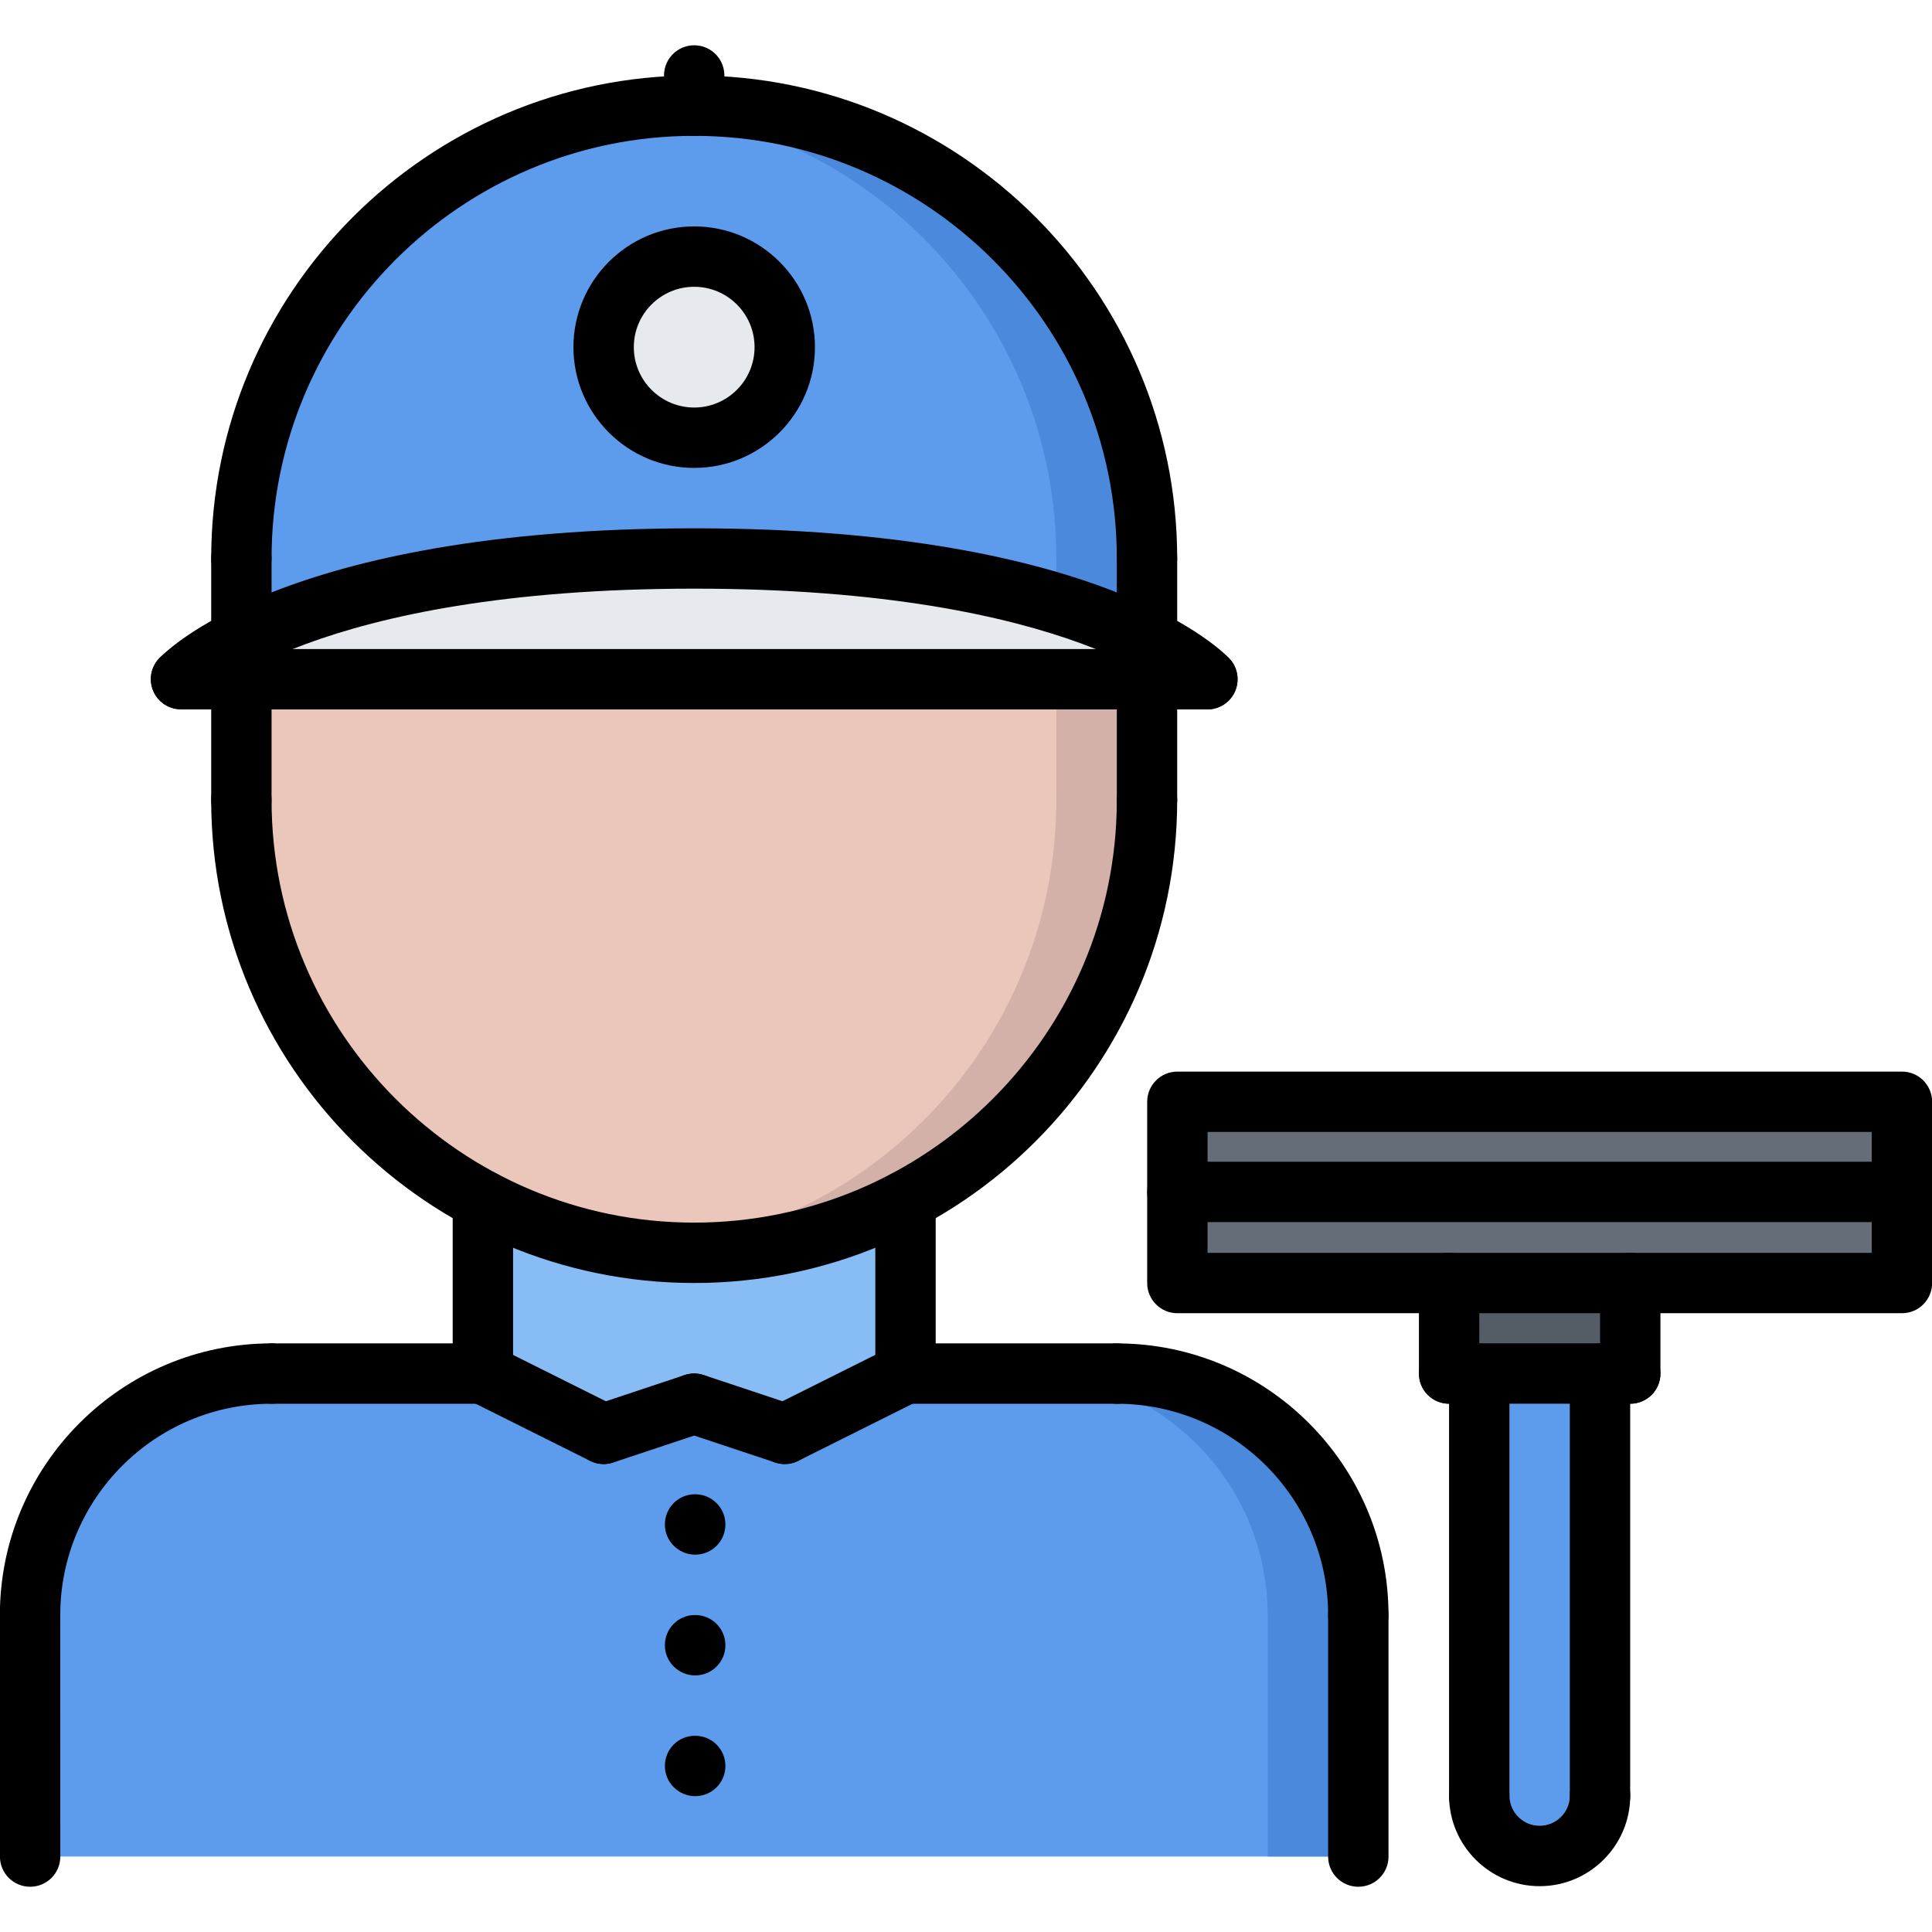<svg id="icons" enable-background="new 0 0 64 64" height="512" viewBox="0 0 64 64" width="512" xmlns="http://www.w3.org/2000/svg"><path d="m63.005 39.48v3.02h-9-6-9.01v-3.02z" fill="#656d78"/><path d="m38.995 36.5h24.01v2.98h-24.01z" fill="#656d78"/><path d="m52.995 59.48h.01c0 1.109-.9 2-2.01 2-1.09 0-1.99-.881-2-1.98 0-.01 0-.01 0-.02v-13.97-.01h4v.01z" fill="#5d9cec"/><path d="m54.005 42.5v3h-1.01-4-.99v-3z" fill="#545c66"/><path d="m29.995 39.77v5.73l-4 2-3-1-3 1-4-2v-5.73c2.09 1.101 4.47 1.73 7 1.73 2.529 0 4.91-.63 7-1.73z" fill="#87bcf4"/><path d="m44.995 53.5v8h-44v-8c0-4.42 3.58-8 8-8h7l4 2 3-1 3 1 4-2h7c4.42 0 8 3.58 8 8z" fill="#5d9cec"/><path d="m36.995 45.5h-3.003c4.42 0 8 3.58 8 8v8h3.003v-8c0-4.42-3.58-8-8-8z" fill="#4a89dc"/><path d="m22.995 8.5c1.66 0 3 1.34 3 3s-1.34 3-3 3-3-1.34-3-3 1.34-3 3-3z" fill="#e6e9ed"/><path d="m22.995 18.5c-8.181 0-12.721 1.5-15 2.66v-2.66c0-8.28 6.71-15 15-15 8.279 0 15 6.72 15 15v2.66c-2.28-1.16-6.82-2.66-15-2.66zm3-7c0-1.66-1.34-3-3-3s-3 1.34-3 3 1.34 3 3 3 3-1.34 3-3z" fill="#5d9cec"/><path d="m22.995 3.5c-.507 0-1.008.026-1.502.076 7.575.754 13.499 7.15 13.499 14.924v1.481c1.271.387 2.26.801 3.003 1.179v-2.66c0-8.28-6.721-15-15-15z" fill="#4a89dc"/><path d="m37.995 21.16c1.45.74 2 1.34 2 1.34h-2-30-2s.55-.6 2-1.34c2.279-1.16 6.819-2.66 15-2.66 8.18 0 12.72 1.5 15 2.66z" fill="#e6e9ed"/><path d="m37.995 22.5v4c0 5.76-3.24 10.76-8 13.27-2.09 1.101-4.471 1.73-7 1.73-2.53 0-4.91-.63-7-1.73-4.76-2.51-8-7.51-8-13.27v-4z" fill="#eac6bb"/><path d="m34.992 22.5v4c0 5.76-3.24 10.76-8 13.27-1.671.88-3.529 1.452-5.499 1.649.495.049.994.081 1.502.081 2.529 0 4.91-.63 7-1.73 4.76-2.51 8-7.51 8-13.27v-4z" fill="#d3b1a9"/><path d="m.996 54.503c-.553 0-1-.447-1-1 0-4.964 4.038-9.002 9.002-9.002.553 0 1 .447 1 1s-.447 1-1 1c-3.861 0-7.002 3.141-7.002 7.002 0 .553-.447 1-1 1z"/><path d="m44.996 54.502c-.553 0-1-.447-1-1 0-3.859-3.141-7-7-7-.553 0-1-.447-1-1s.447-1 1-1c4.963 0 9 4.037 9 9 0 .553-.447 1-1 1z"/><path d="m15.996 46.502-6.998-.001c-.553 0-1-.448-1-1 0-.553.448-1 1-1l6.998.001c.553 0 1 .448 1 1 0 .553-.448 1-1 1z"/><path d="m36.996 46.502-7-.001c-.553 0-1-.448-1-1 0-.553.448-1 1-1l7 .001c.553 0 1 .448 1 1 0 .553-.448 1-1 1z"/><path d="m.998 62.501c-.552 0-1-.447-1-1l-.002-7.998c0-.552.447-1 1-1 .552 0 1 .447 1 1l.002 7.998c0 .552-.447 1-1 1z"/><path d="m44.996 62.501c-.553 0-1-.447-1-1v-7.999c0-.553.447-1 1-1s1 .447 1 1v7.999c0 .553-.447 1-1 1z"/><path d="m15.996 46.502c-.553 0-1-.447-1-1v-5.731c0-.553.447-1 1-1s1 .447 1 1v5.731c0 .553-.447 1-1 1z"/><path d="m29.996 46.501c-.553 0-1-.447-1-1v-5.73c0-.553.447-1 1-1s1 .447 1 1v5.73c0 .553-.447 1-1 1z"/><path d="m22.996 42.501c-8.822 0-16-7.178-16-16 0-.553.447-1 1-1s1 .447 1 1c0 7.72 6.28 14 14 14s14-6.28 14-14c0-.553.447-1 1-1s1 .447 1 1c0 8.822-7.178 16-16 16z"/><path d="m37.996 19.5c-.553 0-1-.447-1-1 0-7.72-6.28-14-14-14s-14 6.28-14 14c0 .553-.447 1-1 1s-1-.447-1-1c0-8.822 7.178-16 16-16s16 7.178 16 16c0 .553-.447 1-1 1z"/><path d="m7.996 27.501c-.553 0-1-.447-1-1v-4.001c0-.553.447-1 1-1s1 .447 1 1v4.001c0 .553-.447 1-1 1z"/><path d="m37.996 27.501c-.553 0-1-.447-1-1v-4.001c0-.553.447-1 1-1s1 .447 1 1v4.001c0 .553-.447 1-1 1z"/><path d="" style="fill:none;stroke:#000;stroke-width:2;stroke-linecap:round;stroke-linejoin:round;stroke-miterlimit:10"/><path d="" style="fill:none;stroke:#000;stroke-width:2;stroke-linecap:round;stroke-linejoin:round;stroke-miterlimit:10"/><path d="m39.996 23.5h-34c-.553 0-1-.447-1-1s.447-1 1-1h34c.553 0 1 .447 1 1s-.447 1-1 1z"/><path d="m39.996 23.5c-.272 0-.544-.11-.741-.328-.026-.027-3.654-3.672-16.259-3.672s-16.232 3.645-16.267 3.682c-.379.394-1.008.418-1.41.046-.4-.373-.432-.993-.064-1.399.16-.177 4.08-4.328 17.741-4.328s17.581 4.151 17.741 4.328c.371.409.34 1.042-.069 1.413-.191.172-.432.258-.672.258z"/><path d="m37.996 22.159c-.553 0-1-.447-1-1v-2.659c0-.553.447-1 1-1s1 .447 1 1v2.659c0 .553-.447 1-1 1z"/><path d="m7.996 22.159c-.553 0-1-.447-1-1v-2.659c0-.553.447-1 1-1s1 .447 1 1v2.659c0 .553-.447 1-1 1z"/><path d="m22.996 15.5c-2.206 0-4-1.794-4-4s1.794-4 4-4 4 1.794 4 4-1.794 4-4 4zm0-6c-1.103 0-2 .897-2 2s.897 2 2 2 2-.897 2-2-.897-2-2-2z"/><path d="m22.996 4.5c-.553 0-1-.447-1-1v-1c0-.553.447-1 1-1s1 .447 1 1v1c0 .553-.447 1-1 1z"/><path d="m25.997 48.499c-.367 0-.721-.202-.896-.553-.247-.494-.047-1.095.447-1.342l4-1.998c.494-.245 1.096-.047 1.342.447.247.494.047 1.095-.447 1.342l-4 1.998c-.143.072-.296.106-.446.106z"/><path d="m25.996 48.499c-.104 0-.211-.017-.316-.051l-3-.999c-.523-.175-.807-.741-.633-1.266.174-.523.737-.805 1.266-.633l3 .999c.523.175.807.741.633 1.266-.14.419-.531.684-.95.684z"/><path d="m19.996 48.499c-.419 0-.81-.265-.949-.684-.174-.524.109-1.091.633-1.266l3-.999c.528-.172 1.091.109 1.266.633.174.524-.109 1.091-.633 1.266l-3 .999c-.106.034-.212.051-.317.051z"/><path d="m19.995 48.499c-.15 0-.303-.034-.445-.105l-4-1.997c-.494-.246-.695-.847-.448-1.341.246-.495.85-.694 1.341-.448l4 1.997c.494.246.695.847.448 1.341-.175.351-.529.553-.896.553z"/><path d="m63.004 43.502h-24.002c-.553 0-1-.447-1-1v-6.004c0-.553.447-1 1-1h24.002c.553 0 1 .447 1 1v6.004c0 .553-.447 1-1 1zm-23.002-2h22.002v-4.004h-22.002z"/><path d="m49.002 60.5c-.553 0-1-.447-1-1v-13.995c0-.553.447-1 1-1s1 .447 1 1v13.995c0 .553-.447 1-1 1z"/><path d="m53.002 60.5c-.553 0-1-.447-1-1v-13.995c0-.553.447-1 1-1s1 .447 1 1v13.995c0 .553-.447 1-1 1z"/><path d="m51.002 62.482c-1.654 0-3-1.347-3-3.001 0-.553.447-1 1-1s1 .447 1 1c0 .552.448 1.001 1 1.001.553 0 1.002-.449 1.002-1.001 0-.553.447-1 1-1s1 .447 1 1c0 1.655-1.347 3.001-3.002 3.001z"/><path d="m63.004 40.483h-24.002c-.553 0-1-.447-1-1s.447-1 1-1h24.002c.553 0 1 .447 1 1s-.447 1-1 1z"/><path d="m54.004 46.5h-6c-.553 0-1-.447-1-1s.447-1 1-1h6c.553 0 1 .447 1 1s-.447 1-1 1z"/><path d="m54.004 46.5c-.553 0-1-.447-1-1v-2.998c0-.553.447-1 1-1s1 .447 1 1v2.998c0 .553-.447 1-1 1z"/><path d="m48.004 46.5c-.553 0-1-.447-1-1v-2.998c0-.553.447-1 1-1s1 .447 1 1v2.998c0 .553-.447 1-1 1z"/><path d="m23.03 51.5c-.553 0-1.005-.447-1.005-1s.442-1 .994-1h.011c.552 0 1 .447 1 1s-.448 1-1 1z"/><path d="m23.03 55.5c-.553 0-1.005-.447-1.005-1s.442-1 .994-1h.011c.552 0 1 .447 1 1s-.448 1-1 1z"/><path d="m23.03 59.5c-.553 0-1.005-.447-1.005-1s.442-1 .994-1h.011c.552 0 1 .447 1 1s-.448 1-1 1z"/></svg>